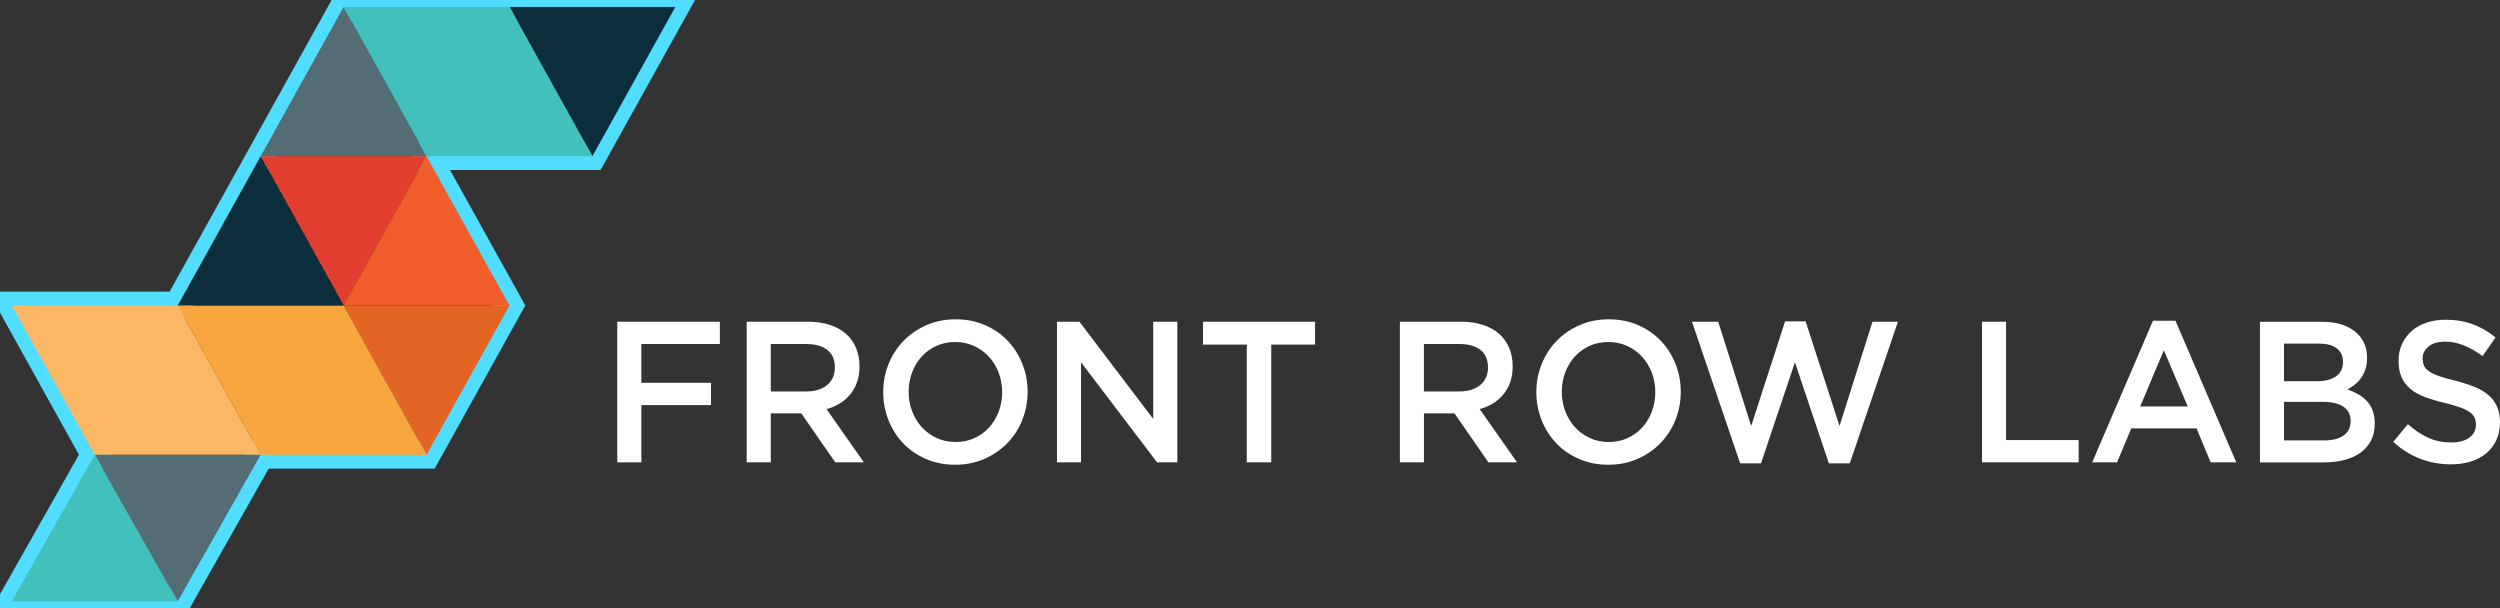 <?xml version="1.0" encoding="utf-8"?>
<!-- Generator: Adobe Illustrator 23.0.0, SVG Export Plug-In . SVG Version: 6.00 Build 0)  -->
<svg version="1.1" id="Layer_1" xmlns="http://www.w3.org/2000/svg" xmlns:xlink="http://www.w3.org/1999/xlink" x="0px" y="0px"
	 viewBox="0 0 90.429 22" style="enable-background:new 0 0 90.429 22;" xml:space="preserve">
<rect x="0" y="0" width="90.429" height="22" fill="#333333" stroke="none"/>
<style type="text/css">
	.st0{fill:none;stroke:#50DDFF;stroke-width:1;stroke-miterlimit:10;}
	.st1{fill:#0B2E3A;}
	.st2{fill:#546D75;}
	.st3{fill:#42C0BB;}
	.st4{fill:#E23F30;}
	.st5{fill:#F05E2B;}
	.st6{fill:#E26525;}
	.st7{fill:#FBB763;}
	.st8{fill:#FAA63F;}
	.st9{fill:#FFFFFF;}
</style>
<g>
	<polygon class="st0" points="24.429,0.25 18.429,0.25 12.429,0.25 9.429,5.65 6.429,11.05 0.429,11.05 
		3.429,16.45 0.429,21.75 6.429,21.75 9.429,16.45 15.429,16.45 18.429,11.05 15.429,5.65 
		21.429,5.65 	"/>
	<g>
		<polygon class="st1" points="18.429,0.25 21.429,5.65 24.429,0.25 		"/>
		<polygon class="st2" points="9.429,5.65 12.429,0.25 15.429,5.65 		"/>
		<polygon class="st3" points="18.429,0.25 12.429,0.25 15.429,5.65 21.429,5.65 		"/>
		<polygon class="st4" points="9.429,5.65 12.429,11.05 15.429,5.65 		"/>
		<polygon class="st5" points="12.429,11.05 15.429,5.65 18.429,11.05 		"/>
		<polygon class="st6" points="12.429,11.05 15.429,16.45 18.429,11.05 		"/>
		<polygon class="st7" points="6.429,11.05 0.429,11.05 3.429,16.45 9.429,16.45 		"/>
		<polygon class="st8" points="12.429,11.05 6.429,11.05 9.429,16.45 15.429,16.45 		"/>
		<polygon class="st2" points="3.429,16.45 6.429,21.75 9.429,16.45 		"/>
		<polygon class="st3" points="0.429,21.75 3.429,16.45 6.429,21.75 		"/>
		<polygon class="st1" points="6.429,11.05 9.429,5.65 12.429,11.05 		"/>
	</g>
	<g>
		<path class="st9" d="M26.039,12.444h-2.84v1.402h2.519v0.807h-2.519v2.071h-0.871v-5.086h3.71V12.444z"
			/>
		<path class="st9" d="M30.213,16.723l-1.231-1.773h-1.102v1.773H27.009v-5.086h2.226
			c0.285,0,0.543,0.038,0.774,0.113c0.231,0.075,0.426,0.182,0.585,0.32
			c0.159,0.138,0.282,0.308,0.367,0.509c0.086,0.201,0.129,0.425,0.129,0.672
			c0,0.213-0.03,0.403-0.089,0.57c-0.06,0.167-0.142,0.315-0.246,0.443
			c-0.105,0.129-0.229,0.238-0.375,0.327c-0.145,0.09-0.306,0.159-0.482,0.207l1.349,1.925H30.213z
			 M29.927,12.659c-0.181-0.143-0.437-0.215-0.766-0.215h-1.281v1.715h1.288
			c0.315,0,0.565-0.078,0.751-0.233c0.186-0.156,0.279-0.365,0.279-0.628
			C30.199,13.015,30.108,12.802,29.927,12.659z"/>
		<path class="st9" d="M36.978,15.19c-0.128,0.32-0.309,0.599-0.542,0.839
			c-0.233,0.24-0.509,0.43-0.828,0.57c-0.319,0.14-0.671,0.211-1.056,0.211
			c-0.385,0-0.737-0.069-1.056-0.207c-0.319-0.138-0.592-0.326-0.821-0.563s-0.407-0.516-0.535-0.836
			c-0.128-0.32-0.193-0.659-0.193-1.017c0-0.359,0.064-0.698,0.193-1.017
			c0.129-0.32,0.309-0.599,0.542-0.839c0.233-0.24,0.509-0.43,0.828-0.57
			c0.319-0.14,0.671-0.211,1.056-0.211c0.385,0,0.737,0.069,1.056,0.207
			c0.319,0.138,0.592,0.326,0.821,0.563c0.228,0.237,0.407,0.516,0.535,0.836
			c0.129,0.32,0.193,0.659,0.193,1.017C37.17,14.531,37.106,14.87,36.978,15.19z M36.125,13.486
			c-0.083-0.22-0.2-0.413-0.35-0.578c-0.15-0.165-0.329-0.295-0.539-0.392
			c-0.209-0.097-0.438-0.145-0.685-0.145s-0.474,0.047-0.681,0.141
			c-0.207,0.095-0.384,0.223-0.532,0.385c-0.148,0.163-0.263,0.354-0.346,0.574
			s-0.125,0.454-0.125,0.701c0,0.247,0.042,0.481,0.125,0.701s0.2,0.413,0.35,0.578
			c0.15,0.165,0.329,0.295,0.539,0.392c0.209,0.097,0.438,0.145,0.685,0.145s0.475-0.047,0.681-0.142
			c0.207-0.095,0.384-0.223,0.532-0.385c0.147-0.162,0.263-0.354,0.346-0.574
			s0.125-0.454,0.125-0.701C36.25,13.94,36.208,13.707,36.125,13.486z"/>
		<path class="st9" d="M41.715,11.637h0.871v5.086h-0.734l-2.749-3.618v3.618h-0.871v-5.086h0.812
			l2.67,3.516V11.637z"/>
		<path class="st9" d="M45.983,16.723h-0.885v-4.258h-1.584v-0.828h4.053v0.828H45.983
			C45.983,12.465,45.983,16.723,45.983,16.723z"/>
		<path class="st9" d="M53.839,16.723l-1.231-1.773h-1.102v1.773h-0.871v-5.086h2.226
			c0.286,0,0.543,0.038,0.774,0.113c0.231,0.075,0.426,0.182,0.585,0.32
			c0.159,0.138,0.282,0.308,0.367,0.509c0.086,0.201,0.129,0.425,0.129,0.672
			c0,0.213-0.03,0.403-0.089,0.57c-0.059,0.167-0.142,0.315-0.246,0.443
			c-0.105,0.129-0.229,0.238-0.375,0.327c-0.145,0.09-0.306,0.159-0.482,0.207l1.349,1.925H53.839z
			 M53.552,12.659c-0.181-0.143-0.437-0.215-0.766-0.215h-1.281v1.715h1.288
			c0.315,0,0.565-0.078,0.751-0.233c0.186-0.156,0.279-0.365,0.279-0.628
			C53.824,13.015,53.733,12.802,53.552,12.659z"/>
		<path class="st9" d="M60.603,15.19c-0.129,0.32-0.309,0.599-0.542,0.839
			c-0.233,0.24-0.509,0.43-0.828,0.57c-0.319,0.14-0.671,0.211-1.056,0.211
			s-0.737-0.069-1.056-0.207c-0.319-0.138-0.592-0.326-0.821-0.563
			c-0.228-0.237-0.407-0.516-0.535-0.836c-0.128-0.32-0.193-0.659-0.193-1.017
			c0-0.359,0.064-0.698,0.193-1.017c0.129-0.32,0.309-0.599,0.542-0.839
			c0.233-0.24,0.509-0.43,0.828-0.57c0.319-0.14,0.671-0.211,1.056-0.211
			s0.737,0.069,1.056,0.207c0.318,0.138,0.592,0.326,0.821,0.563
			c0.228,0.237,0.407,0.516,0.535,0.836c0.128,0.32,0.193,0.659,0.193,1.017
			C60.795,14.531,60.731,14.87,60.603,15.19z M59.75,13.486c-0.083-0.22-0.2-0.413-0.35-0.578
			c-0.15-0.165-0.329-0.295-0.539-0.392c-0.209-0.097-0.438-0.145-0.685-0.145
			s-0.475,0.047-0.682,0.141c-0.207,0.095-0.384,0.223-0.531,0.385
			c-0.148,0.163-0.263,0.354-0.346,0.574c-0.083,0.22-0.125,0.454-0.125,0.701
			c0,0.247,0.042,0.481,0.125,0.701c0.083,0.22,0.2,0.413,0.35,0.578
			c0.15,0.165,0.329,0.295,0.539,0.392c0.209,0.097,0.438,0.145,0.685,0.145
			s0.475-0.047,0.681-0.142c0.207-0.095,0.384-0.223,0.532-0.385
			c0.147-0.162,0.263-0.354,0.346-0.574c0.083-0.22,0.125-0.454,0.125-0.701
			C59.875,13.94,59.833,13.707,59.75,13.486z"/>
		<path class="st9" d="M64.57,11.623h0.742l1.227,3.785l1.192-3.771h0.92l-1.741,5.122h-0.757l-1.227-3.655
			l-1.227,3.655h-0.756l-1.741-5.122h0.949l1.192,3.771L64.57,11.623z"/>
		<path class="st9" d="M71.691,11.637h0.871v4.28h2.626v0.806h-3.496V11.637z"/>
		<path class="st9" d="M80.889,16.723h-0.928l-0.507-1.228h-2.362l-0.514,1.228h-0.899l2.198-5.122h0.813
			L80.889,16.723z M78.27,12.669l-0.856,2.034h1.72L78.27,12.669z"/>
		<path class="st9" d="M85.178,11.987c0.294,0.233,0.442,0.551,0.442,0.954
			c0,0.155-0.02,0.293-0.06,0.415c-0.04,0.122-0.092,0.227-0.156,0.317
			c-0.064,0.09-0.139,0.169-0.226,0.237c-0.087,0.068-0.176,0.126-0.265,0.175
			c0.147,0.053,0.28,0.115,0.401,0.185c0.121,0.07,0.225,0.153,0.312,0.25
			c0.087,0.097,0.155,0.212,0.202,0.345c0.047,0.133,0.071,0.287,0.071,0.461
			c0,0.227-0.044,0.428-0.132,0.602c-0.088,0.174-0.212,0.32-0.374,0.439
			c-0.161,0.119-0.356,0.208-0.584,0.268c-0.228,0.06-0.48,0.091-0.755,0.091h-2.308v-5.086h2.236
			C84.485,11.637,84.884,11.754,85.178,11.987z M84.493,13.616c0.171-0.114,0.256-0.291,0.256-0.529
			c0-0.21-0.075-0.372-0.224-0.486c-0.149-0.115-0.366-0.172-0.651-0.172h-1.259v1.359h1.195
			C84.095,13.788,84.322,13.731,84.493,13.616z M84.771,15.753c0.171-0.119,0.256-0.294,0.256-0.527
			c0-0.218-0.084-0.387-0.253-0.509c-0.168-0.121-0.426-0.181-0.772-0.181H82.616v1.395h1.451
			C84.366,15.931,84.6,15.872,84.771,15.753z"/>
		<path class="st9" d="M87.682,13.229c0.033,0.073,0.094,0.14,0.183,0.203
			c0.088,0.063,0.21,0.121,0.365,0.174c0.155,0.053,0.352,0.109,0.59,0.167
			c0.262,0.068,0.495,0.143,0.697,0.225c0.203,0.082,0.371,0.183,0.504,0.301
			c0.134,0.119,0.235,0.257,0.304,0.414c0.069,0.158,0.104,0.343,0.104,0.556
			c0,0.242-0.044,0.458-0.131,0.647c-0.087,0.189-0.209,0.349-0.365,0.48
			c-0.156,0.131-0.343,0.23-0.561,0.298c-0.219,0.068-0.459,0.102-0.72,0.102
			c-0.386,0-0.754-0.067-1.106-0.2c-0.352-0.133-0.678-0.338-0.978-0.614l0.528-0.639
			c0.243,0.213,0.488,0.377,0.735,0.49c0.247,0.114,0.528,0.171,0.842,0.171
			c0.271,0,0.486-0.058,0.646-0.174c0.159-0.116,0.239-0.274,0.239-0.472
			c0-0.092-0.016-0.174-0.047-0.247c-0.031-0.073-0.088-0.139-0.172-0.2
			c-0.084-0.06-0.198-0.117-0.343-0.171c-0.145-0.053-0.335-0.109-0.569-0.167
			c-0.267-0.063-0.504-0.133-0.712-0.211c-0.207-0.077-0.381-0.174-0.522-0.291
			c-0.141-0.116-0.248-0.257-0.322-0.421c-0.074-0.165-0.111-0.366-0.111-0.603
			c0-0.223,0.042-0.425,0.127-0.607c0.085-0.181,0.202-0.338,0.35-0.469
			c0.149-0.131,0.327-0.231,0.536-0.301c0.209-0.07,0.437-0.105,0.684-0.105
			c0.366,0,0.696,0.055,0.988,0.164c0.292,0.109,0.567,0.268,0.824,0.476l-0.471,0.676
			c-0.228-0.169-0.454-0.299-0.678-0.389c-0.224-0.09-0.45-0.134-0.678-0.134
			c-0.257,0-0.457,0.059-0.599,0.178c-0.143,0.119-0.214,0.263-0.214,0.432
			C87.632,13.069,87.648,13.156,87.682,13.229z"/>
	</g>
</g>
</svg>
